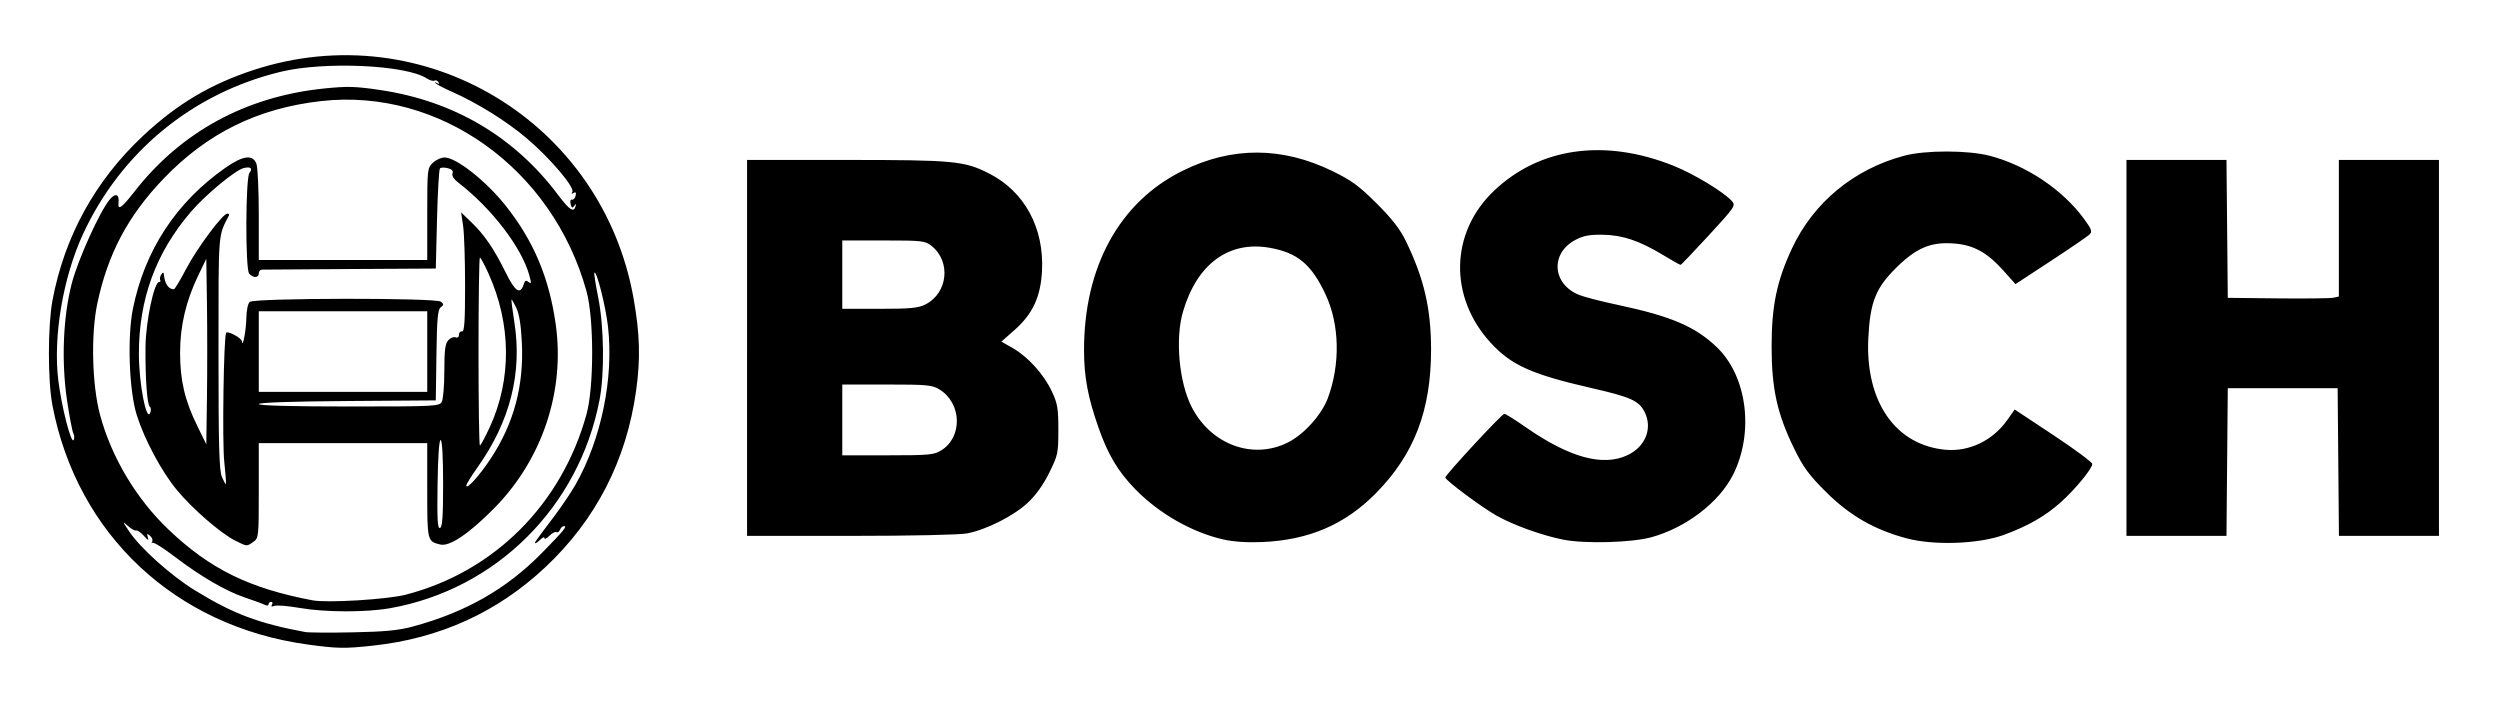 <?xml version="1.0" encoding="UTF-8" standalone="no"?>
<!-- Created with Inkscape (http://www.inkscape.org/) -->

<svg
   xmlns:dc="http://purl.org/dc/elements/1.1/"
   xmlns:cc="http://creativecommons.org/ns#"
   xmlns:rdf="http://www.w3.org/1999/02/22-rdf-syntax-ns#"
   xmlns:svg="http://www.w3.org/2000/svg"
   xmlns="http://www.w3.org/2000/svg"
   xmlns:sodipodi="http://sodipodi.sourceforge.net/DTD/sodipodi-0.dtd"
   xmlns:inkscape="http://www.inkscape.org/namespaces/inkscape"
   id="svg3370"
   version="1.1"
   inkscape:version="0.91 r13725"
   width="1024"
   height="294"
   viewBox="0 0 1024 294"
   sodipodi:docname="Bosch.svg">
  <defs
     id="defs3374" />
  <sodipodi:namedview
     pagecolor="#ffffff"
     bordercolor="#666666"
     borderopacity="1"
     objecttolerance="10"
     gridtolerance="10"
     guidetolerance="10"
     inkscape:pageopacity="0"
     inkscape:pageshadow="2"
     inkscape:window-width="1280"
     inkscape:window-height="961"
     id="namedview3372"
     showgrid="false"
     inkscape:zoom="0.40039062"
     inkscape:cx="512"
     inkscape:cy="147"
     inkscape:window-x="-8"
     inkscape:window-y="-8"
     inkscape:window-maximized="1"
     inkscape:current-layer="svg3370" />
  <path
     style="fill:#000000"
     d="M 126,263.99 C 71.748,256.56 31.595,218.925 21.473,166.018 19.541,155.923 19.558,133.351 21.505,122.998 26.433,96.784 39.015,73.955 58.667,55.569 72.564,42.567 86.264,34.426 104,28.632 c 69.758,-22.791 142.863,21.321 155.562,93.866 2.541,14.515 2.804,24.468 0.993,37.5 -3.972,28.578 -16.519,52.967 -37.243,72.389 -19.643,18.41 -43.168,29.105 -70.523,32.061 -11.721,1.267 -14.551,1.218 -26.789,-0.458 z m 43,-7.336 c 21.692,-5.834 38.539,-15.436 53,-30.206 9.009,-9.201 10.448,-10.951 9.008,-10.951 -0.589,0 -1.329,0.672 -1.644,1.494 -0.315,0.822 -0.96,1.255 -1.432,0.964 -0.472,-0.292 -1.775,0.386 -2.895,1.506 -1.12,1.12 -2.036,1.554 -2.036,0.965 0,-0.589 -0.707,-0.364 -1.571,0.5 -0.864,0.864 -1.819,1.571 -2.122,1.571 -0.594,0 -0.536,-0.084 7.76,-11.105 3.061,-4.067 6.968,-9.87 8.68,-12.895 10.547,-18.629 15.678,-43.593 13.291,-64.666 -0.951,-8.392 -4.648,-23.058 -5.578,-22.128 -0.22,0.22 0.486,4.807 1.57,10.193 2.379,11.827 2.63,30.973 0.549,41.85 -8.38,43.797 -42.227,77.547 -85.579,85.334 -10.002,1.796 -26.759,1.762 -37.304,-0.077 -4.711,-0.822 -9.344,-1.195 -10.295,-0.83 -1.176,0.451 -1.498,0.289 -1.006,-0.506 0.398,-0.643 0.247,-1.17 -0.336,-1.17 -0.582,0 -1.059,0.454 -1.059,1.008 0,0.62 -0.674,0.679 -1.75,0.152 -0.963,-0.471 -4.514,-1.777 -7.892,-2.901 -7.741,-2.577 -18.242,-8.687 -28.886,-16.809 -4.551,-3.473 -8.617,-6.007 -9.034,-5.632 -0.417,0.375 -0.467,0.17 -0.109,-0.455 0.357,-0.625 -0.031,-1.701 -0.863,-2.391 -1.275,-1.058 -1.417,-0.959 -0.905,0.637 0.473,1.476 0.12,1.343 -1.609,-0.609 -1.219,-1.375 -2.668,-2.367 -3.221,-2.204 -0.553,0.163 -2.119,-0.737 -3.481,-2 -2.163,-2.005 -2.081,-1.706 0.648,2.366 4.639,6.922 17.161,18.141 26.96,24.154 15.651,9.605 25.958,13.502 45.142,17.068 1.375,0.256 10.15,0.313 19.5,0.128 13.085,-0.26 18.727,-0.802 24.5,-2.354 z m -2.726,-13.088 c 36.141,-9.379 63.79,-37.002 73.963,-73.893 3.084,-11.186 3.084,-39.165 0,-50.351 -13.84,-50.189 -60.137,-83.386 -108.676,-77.924 -26.032,2.929 -46.797,13.181 -64.732,31.958 -14.464,15.143 -22.681,30.671 -26.973,50.97 -2.68,12.675 -2.161,33.459 1.14,45.672 4.685,17.334 14.767,34.231 27.929,46.806 17.003,16.244 33.086,24.163 59.075,29.086 6.041,1.144 30.672,-0.351 38.274,-2.324 z M 96.399,221.466 c -5.89,-2.915 -17.628,-13.087 -23.956,-20.758 -6.311,-7.651 -13.29,-20.695 -16.432,-30.71 -3.136,-9.997 -3.917,-31.922 -1.553,-43.598 4.841,-23.912 17.736,-43.561 37.835,-57.652 7.206,-5.052 11.248,-5.587 12.732,-1.685 0.536,1.411 0.975,10.861 0.975,21 l 0,18.435 34.5,0 34.5,0 0,-18.826 c 0,-18.385 0.054,-18.877 2.314,-21 1.273,-1.196 3.418,-2.174 4.768,-2.174 4.781,0 16.942,9.578 24.982,19.676 11.493,14.434 17.898,29.613 20.575,48.759 3.818,27.309 -5.528,55.251 -25.139,75.16 -10.347,10.503 -18.375,15.905 -22.208,14.943 -5.273,-1.324 -5.292,-1.401 -5.292,-22.16 l 0,-19.378 -34.5,0 -34.5,0 0,19.443 c 0,18.959 -0.055,19.482 -2.223,21 -2.768,1.938 -2.464,1.958 -7.379,-0.475 z m 85.101,-23.302 c 0,-10.944 -0.381,-17.762 -1,-17.917 -0.632,-0.158 -1.1,6.498 -1.273,18.091 -0.216,14.498 -0.006,18.252 1,17.917 0.967,-0.322 1.273,-4.677 1.273,-18.091 z M 201,187.837 c 9.465,-14.373 13.597,-29.712 12.76,-47.372 -0.34,-7.179 -1.074,-11.826 -2.263,-14.332 -0.968,-2.039 -1.865,-3.579 -1.994,-3.422 -0.129,0.157 0.402,4.336 1.181,9.286 3.275,20.832 -1.766,40.67 -15.105,59.445 -2.519,3.545 -4.579,6.886 -4.579,7.424 0,1.925 5.366,-3.994 10,-11.03 z m -109.151,1.161 c -0.862,-8.056 -0.231,-50.957 0.775,-52.669 0.583,-0.992 6.359,2.123 6.475,3.492 0.263,3.107 1.713,-4.502 1.801,-9.451 0.059,-3.315 0.639,-6.076 1.413,-6.718 1.956,-1.623 76.313,-1.71 78.263,-0.091 1.258,1.044 1.251,1.345 -0.053,2.318 -1.219,0.91 -1.547,4.566 -1.761,19.618 l -0.263,18.5 -36.25,0.262 c -23.018,0.167 -36.25,0.623 -36.25,1.25 0,0.632 13.3,0.988 36.965,0.988 35.523,0 37.005,-0.075 38,-1.934 0.569,-1.064 1.035,-6.766 1.035,-12.671 0,-8.422 0.344,-11.117 1.594,-12.498 0.877,-0.969 2.227,-1.518 3,-1.222 0.849,0.326 1.406,-0.098 1.406,-1.067 0,-0.884 0.562,-1.494 1.25,-1.357 0.965,0.193 1.25,-4.083 1.25,-18.75 0,-10.45 -0.365,-21.475 -0.811,-24.5 l -0.811,-5.5 4.153,4 c 5.432,5.232 9.229,10.78 14.032,20.506 3.983,8.066 6.039,9.399 7.483,4.849 0.482,-1.518 0.928,-1.707 1.977,-0.836 1.129,0.937 1.179,0.486 0.304,-2.697 -3.156,-11.476 -15.467,-27.538 -29.191,-38.087 -1.77,-1.361 -2.643,-2.776 -2.285,-3.708 0.393,-1.023 -0.227,-1.709 -1.933,-2.137 -1.381,-0.347 -2.828,-0.315 -3.215,0.07 -0.387,0.385 -0.928,9.777 -1.203,20.87 l -0.5,20.169 -35,0.197 c -19.25,0.108 -35.563,0.221 -36.25,0.25 -0.688,0.029 -1.25,0.728 -1.25,1.553 0,1.91 -2.387,1.943 -3.955,0.055 -1.601,-1.929 -1.482,-39.324 0.131,-41.267 1.489,-1.794 0.429,-2.659 -2.38,-1.943 -3.504,0.893 -15.654,10.974 -21.622,17.939 -14.377,16.781 -21.306,35.729 -21.288,58.216 0.01,11.947 3.039,27.812 4.61,24.149 0.437,-1.018 0.391,-2.143 -0.101,-2.5 -1.132,-0.82 -1.925,-11.696 -1.797,-24.649 0.1,-10.202 3.526,-26.5 5.57,-26.5 0.522,0 0.728,-0.359 0.456,-0.798 -0.271,-0.439 -0.08,-1.451 0.426,-2.25 0.505,-0.799 0.96,-1.002 1.011,-0.452 0.383,4.175 1.825,6.434 4.138,6.485 0.385,0.008 2.623,-3.682 4.974,-8.201 4.416,-8.488 15.034,-22.784 16.922,-22.784 0.589,0 0.898,0.338 0.685,0.75 -4.516,8.773 -4.281,5.678 -4.281,56.25 0,38.216 0.271,48.142 1.385,50.782 0.762,1.805 1.507,3.155 1.656,3 0.149,-0.155 -0.162,-4.332 -0.691,-9.282 z M 200.563,175.067 c 9.09,-19.674 8.9,-42.359 -0.53,-63.156 -1.599,-3.527 -3.161,-6.413 -3.471,-6.413 -0.309,0 -0.563,17.325 -0.563,38.5 0,21.175 0.254,38.5 0.565,38.5 0.311,0 2.11,-3.344 3.998,-7.431 z m -115.792,-50.385 -0.272,-18.684 -3.243,6.712 c -5.076,10.506 -7.483,20.703 -7.491,31.731 -0.008,11.364 1.921,19.583 7.057,30.058 l 3.677,7.5 0.272,-19.316 c 0.149,-10.624 0.149,-27.724 0,-38 z m 90.228,19.316 0,-16.5 -34.5,0 -34.5,0 0,16.5 0,16.5 34.5,0 34.5,0 0,-16.5 z M 30.055,177.551 c -0.443,-0.855 -1.599,-6.87 -2.57,-13.367 -2.392,-16.011 -1.668,-34.284 1.904,-48.067 2.523,-9.734 11.536,-29.652 15.588,-34.446 2.323,-2.749 3.954,-2.156 3.574,1.302 -0.372,3.391 1.253,2.273 6.509,-4.475 19.061,-24.476 45.686,-38.966 77.619,-42.242 9.598,-0.985 12.852,-0.899 23,0.605 30.127,4.465 54.951,19.077 72.842,42.878 4.769,6.344 6.481,7.472 7.221,4.759 0.326,-1.193 0.218,-1.227 -0.528,-0.165 -0.731,1.041 -1.055,0.883 -1.474,-0.716 -0.312,-1.192 -0.081,-1.96 0.552,-1.835 0.598,0.119 1.271,-0.625 1.494,-1.653 0.281,-1.297 0.023,-1.632 -0.845,-1.095 -0.823,0.509 -0.999,0.366 -0.514,-0.419 1.129,-1.827 -9.321,-14.084 -18.842,-22.102 -8.387,-7.062 -20.198,-14.392 -30.586,-18.981 -3.025,-1.336 -5.95,-2.857 -6.5,-3.378 -0.641,-0.608 -0.495,-0.661 0.405,-0.148 0.949,0.541 1.17,0.421 0.681,-0.37 -0.398,-0.644 -1.13,-0.92 -1.626,-0.613 -0.496,0.307 -1.928,-0.109 -3.181,-0.923 -8.491,-5.521 -41.858,-7.029 -59.778,-2.702 -36.121,8.722 -65.436,32.791 -81.02,66.522 -8.182,17.71 -12.291,42.039 -10.105,59.827 1.336,10.87 5.251,26.165 6.273,24.511 0.391,-0.633 0.35,-1.851 -0.093,-2.706 z M 501,220.949 c -12.752,-2.906 -26.252,-10.605 -35.917,-20.484 -7.085,-7.242 -11.299,-14.293 -15.165,-25.38 -4.347,-12.463 -5.881,-20.683 -5.898,-31.588 -0.051,-34.24 14.531,-60.796 40.391,-73.558 20.221,-9.979 40.755,-9.919 61.441,0.181 7.754,3.786 10.836,6.046 18.031,13.222 6.297,6.28 9.572,10.492 11.931,15.346 7.447,15.321 10.332,27.672 10.351,44.309 0.028,25.098 -6.886,43.126 -22.666,59.097 -12.634,12.788 -27.395,19.114 -46.5,19.93 -6.194,0.264 -11.762,-0.11 -16,-1.075 z m 26.627,-39.763 c 6.508,-3.298 13.714,-11.311 16.238,-18.059 5.173,-13.826 4.847,-30.151 -0.847,-42.375 -5.784,-12.419 -11.475,-17.208 -22.867,-19.245 -16.845,-3.011 -29.919,6.62 -35.623,26.242 -3.216,11.063 -1.594,28.818 3.554,38.909 7.907,15.498 25.137,21.828 39.544,14.527 z m 112.873,39.89 c -8.779,-1.717 -20.338,-5.862 -27.5,-9.862 -5.898,-3.293 -21,-14.533 -21,-15.629 0,-1.064 23.184,-26.088 24.17,-26.088 0.492,0 4.368,2.421 8.612,5.38 18.076,12.6 31.89,16.377 42,11.483 7.341,-3.554 10.216,-11.099 6.769,-17.765 -2.31,-4.467 -5.71,-5.99 -21.345,-9.565 -24.703,-5.647 -33.073,-9.377 -41.498,-18.493 -17.322,-18.743 -16.813,-45.219 1.2,-62.36 18.759,-17.852 45.584,-21.559 73.767,-10.195 8.274,3.336 20.302,10.621 23.655,14.326 1.706,1.885 1.422,2.312 -9.382,14.066 -6.128,6.667 -11.347,12.122 -11.6,12.122 -0.252,0 -3.439,-1.798 -7.082,-3.995 -9.821,-5.923 -16.645,-8.224 -24.767,-8.35 -5.466,-0.085 -7.927,0.382 -11.229,2.128 -10.369,5.484 -9.488,18.112 1.573,22.538 2.118,0.847 9.207,2.674 15.754,4.06 21.865,4.627 31.935,8.938 40.714,17.432 12.334,11.933 15.226,34.786 6.591,52.067 -5.684,11.374 -19.305,21.8 -33.573,25.697 -8.011,2.188 -27.046,2.721 -35.829,1.002 z m 140.5,-0.561 c -13.199,-3.494 -23.384,-9.346 -33.051,-18.989 -7.139,-7.122 -9.315,-10.098 -13.18,-18.03 -6.846,-14.049 -9.112,-24.361 -9.12,-41.5 -0.008,-16.65 2.141,-26.992 8.373,-40.289 8.808,-18.796 25.352,-32.444 45.977,-37.929 8.633,-2.296 26.146,-2.28 35,0.032 14.965,3.907 29.783,13.812 38.57,25.782 3.163,4.309 3.505,5.257 2.32,6.433 -0.764,0.758 -7.907,5.648 -15.872,10.865 l -14.482,9.486 -4.857,-5.449 c -6.65,-7.462 -12.198,-10.541 -20.136,-11.178 -9.53,-0.765 -15.427,1.663 -23.673,9.748 -8.559,8.392 -10.871,14.171 -11.604,29.001 -1.283,25.984 11.09,43.862 31.646,45.726 9.689,0.879 19.357,-3.794 25.302,-12.228 l 3.003,-4.261 15.891,10.52 c 8.74,5.786 15.891,11.092 15.891,11.792 0,1.88 -6.91,10.287 -12.833,15.611 -6.309,5.672 -13.25,9.673 -23.167,13.355 -10.295,3.822 -28.638,4.511 -40,1.503 z m -475,-78.018 0,-77 40.75,0.015 c 44.115,0.016 48.227,0.406 58.359,5.541 14.519,7.357 22.622,22.283 21.694,39.961 -0.557,10.609 -3.827,17.615 -11.295,24.2 l -5.341,4.709 4.686,2.677 c 6.229,3.558 12.716,10.75 15.985,17.723 2.328,4.965 2.66,6.932 2.66,15.727 0,9.588 -0.172,10.4 -3.726,17.591 -2.413,4.883 -5.503,9.201 -8.77,12.257 -5.791,5.416 -17.044,11.107 -24.891,12.585 -3.11,0.586 -23.289,1.015 -47.75,1.015 l -42.364,0 0,-77 z m 79.525,41.984 c 8.869,-5.481 8.442,-19.375 -0.766,-24.99 -2.937,-1.791 -5.063,-1.987 -21.509,-1.991 l -18.25,-0.004 0,14.5 0,14.5 18.632,0 c 16.935,0 18.929,-0.184 21.894,-2.016 z m -6.545,-59.736 c 9.311,-4.678 10.663,-17.665 2.506,-24.081 -2.58,-2.029 -3.835,-2.168 -19.621,-2.168 l -16.865,0 0,14 0,14 15.25,-0.002 c 12.523,-10e-4 15.872,-0.314 18.73,-1.75 z m 492.02,17.752 0,-77 20.484,0 20.484,0 0.266,28.25 0.266,28.25 20.5,0.219 c 11.275,0.12 21.512,-8.7e-4 22.75,-0.269 l 2.25,-0.488 0,-27.981 0,-27.981 20.5,0 20.5,0 0,77 0,77 -20.485,0 -20.485,0 -0.265,-30.25 -0.265,-30.25 -22.5,0 -22.5,0 -0.265,30.25 -0.265,30.25 -20.485,0 -20.485,0 0,-77 z"
     id="path3380"
     inkscape:connector-curvature="0" />
</svg>
